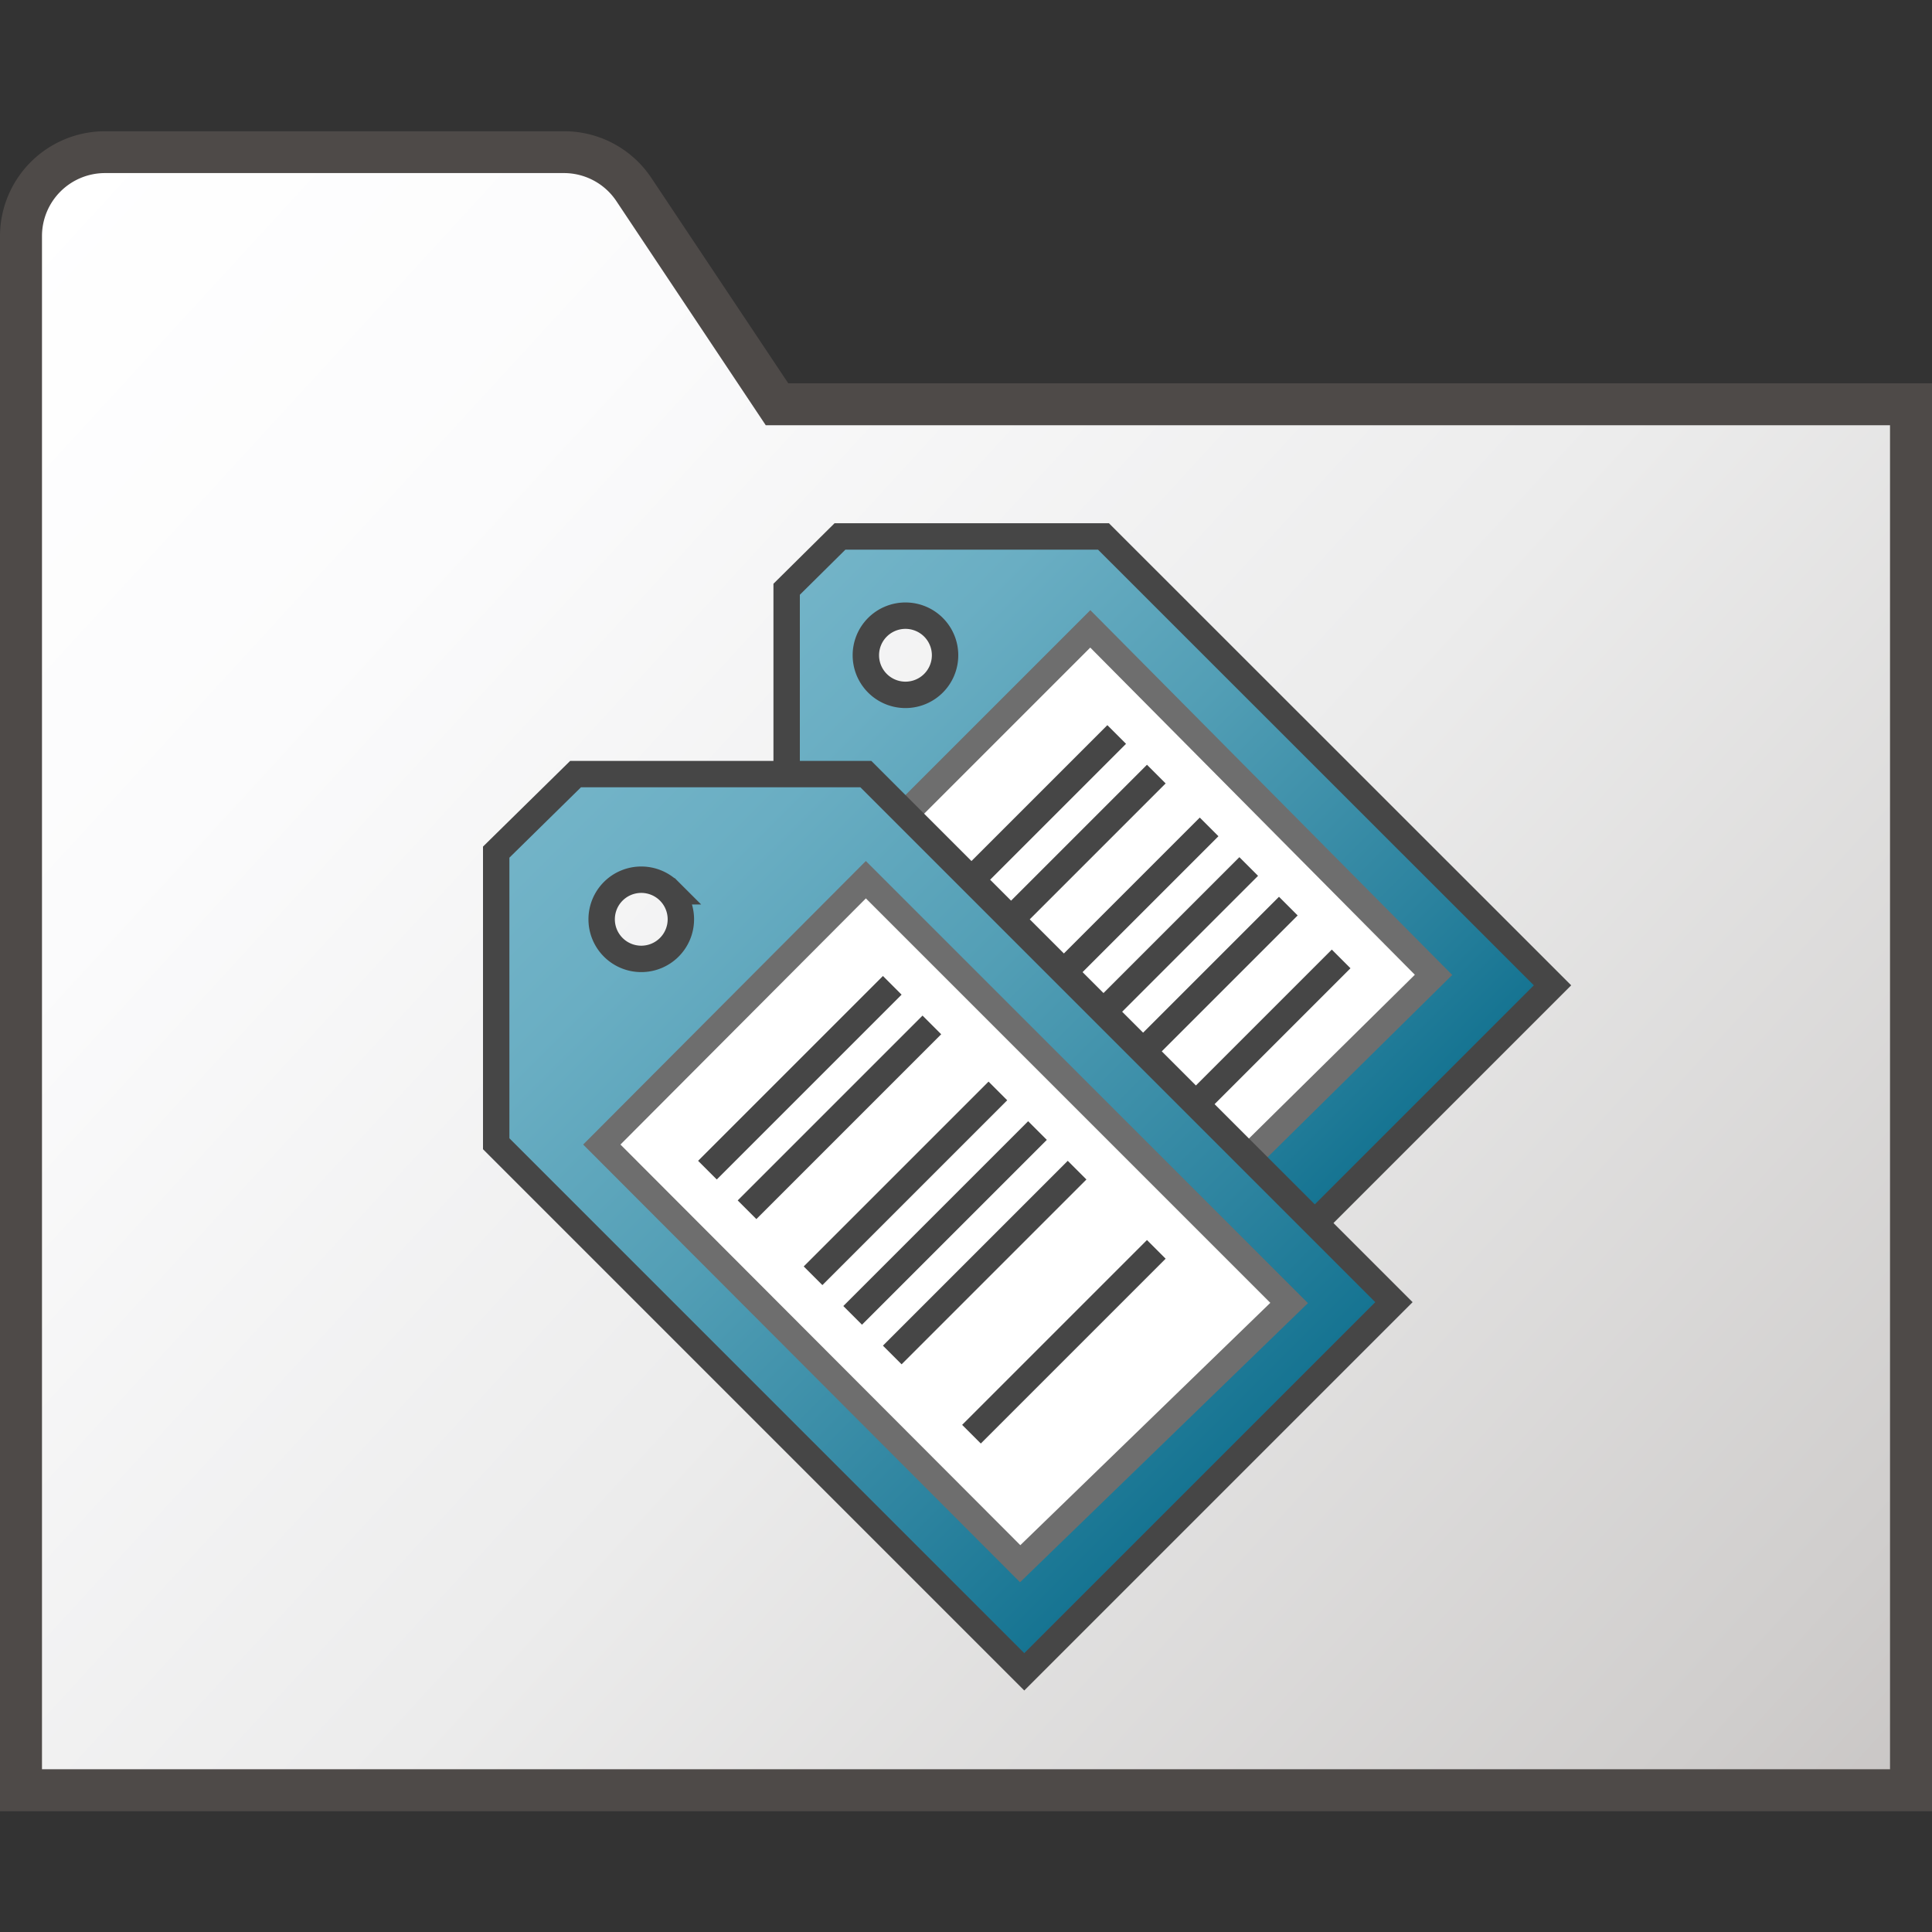 <svg id="Livello_2" data-name="Livello 2" xmlns="http://www.w3.org/2000/svg" xmlns:xlink="http://www.w3.org/1999/xlink" viewBox="0 0 48 48">
  <rect x="0" y="0" width="48" height="48" fill="#333333" stroke="none"/>
  <defs>
    <linearGradient id="linear-gradient" x1="0.054" y1="46.709" x2="45.351" y2="5.151" gradientTransform="matrix(1, 0, 0, -1, 0, 52)" gradientUnits="userSpaceOnUse">
      <stop offset="0" stop-color="#fff"/>
      <stop offset="0.221" stop-color="#fbfbfc"/>
      <stop offset="0.541" stop-color="#ececec"/>
      <stop offset="0.92" stop-color="#d0cecd"/>
      <stop offset="1" stop-color="#c9c6c5"/>
    </linearGradient>
    <linearGradient id="linear-gradient-2" x1="-759.05" y1="-32.528" x2="-781.05" y2="-54.528" gradientTransform="matrix(0, -0.656, -0.656, 0, -1.138, -483.955)" gradientUnits="userSpaceOnUse">
      <stop offset="0" stop-color="#73b4c8"/>
      <stop offset="0.175" stop-color="#6aaec3"/>
      <stop offset="0.457" stop-color="#529eb5"/>
      <stop offset="0.809" stop-color="#2c839f"/>
      <stop offset="1" stop-color="#147391"/>
    </linearGradient>
    <linearGradient id="linear-gradient-3" x1="149.33" y1="-155.524" x2="174.852" y2="-181.046" gradientTransform="matrix(0.656, 0, 0, -0.656, -84.663, -81.823)" xlink:href="#linear-gradient-2"/>
  </defs>
  <g id="g887">
    <g id="g39">
      <path id="path35" d="M.522,44.478H47.478V10.043H19.3L15.75,4.712a2.087,2.087,0,0,0-1.736-.929H2.609A2.087,2.087,0,0,0,.522,5.87h0Z" fill="url(#linear-gradient)"/>
      <path id="path37" d="M48,45H0V5.87A2.609,2.609,0,0,1,2.609,3.261H14.014a2.6,2.6,0,0,1,2.17,1.162l3.4,5.1H48ZM1.043,43.957H46.957V10.565H19.025L15.316,5a1.566,1.566,0,0,0-1.3-.7H2.609A1.566,1.566,0,0,0,1.043,5.866V43.957Z" fill="#4e4a48"/>
    </g>
    <path id="path50" d="M19.544,14.64V21.2L30.7,32.352l7.872-7.872L27.416,13.328H20.869Zm3.648.944a.984.984,0,1,1-1.392,0,.985.985,0,0,1,1.392,0Z" stroke="#464646" stroke-miterlimit="10" stroke-width="0.656" fill="url(#linear-gradient-2)"/>
    <polygon id="polygon52" points="30.368 29.4 21.84 20.872 27.088 15.624 35.616 24.22 30.368 29.4" fill="#fff" stroke="#6e6e6e" stroke-miterlimit="6.56" stroke-width="0.656"/>
    <line id="line54" x1="27.744" y1="18.248" x2="24.136" y2="21.856" fill="none" stroke="#464646" stroke-miterlimit="10" stroke-width="0.656"/>
    <line id="line56" x1="28.728" y1="19.232" x2="25.12" y2="22.84" fill="none" stroke="#464646" stroke-miterlimit="10" stroke-width="0.656"/>
    <line id="line58" x1="30.04" y1="20.544" x2="26.432" y2="24.152" fill="none" stroke="#464646" stroke-miterlimit="10" stroke-width="0.656"/>
    <line id="line60" x1="31.024" y1="21.528" x2="27.416" y2="25.136" fill="none" stroke="#464646" stroke-miterlimit="10" stroke-width="0.656"/>
    <line id="line62" x1="32.008" y1="22.512" x2="28.4" y2="26.12" fill="none" stroke="#464646" stroke-miterlimit="10" stroke-width="0.656"/>
    <line id="line64" x1="33.32" y1="23.824" x2="29.712" y2="27.432" fill="none" stroke="#464646" stroke-miterlimit="10" stroke-width="0.656"/>
    <path id="path66" d="M12.328,21.171v7.245l13.12,13.12,9.184-9.184-13.12-13.12H14.3Zm4.3.973a.984.984,0,1,1-1.392,0,.985.985,0,0,1,1.392,0Z" stroke="#464646" stroke-miterlimit="10" stroke-width="0.656" fill="url(#linear-gradient-3)"/>
    <polygon id="polygon68" points="25.346 38.85 14.952 28.436 21.512 21.856 32.028 32.372 25.346 38.85" fill="#fff" stroke="#6e6e6e" stroke-miterlimit="6.56" stroke-width="0.656"/>
    <line id="line70" x1="22.168" y1="24.48" x2="17.576" y2="29.072" fill="none" stroke="#464646" stroke-miterlimit="10" stroke-width="0.656"/>
    <line id="line72" x1="23.152" y1="25.464" x2="18.56" y2="30.056" fill="none" stroke="#464646" stroke-miterlimit="10" stroke-width="0.656"/>
    <line id="line74" x1="24.792" y1="27.104" x2="20.2" y2="31.696" fill="none" stroke="#464646" stroke-miterlimit="10" stroke-width="0.656"/>
    <line id="line76" x1="25.776" y1="28.088" x2="21.184" y2="32.68" fill="none" stroke="#464646" stroke-miterlimit="10" stroke-width="0.656"/>
    <line id="line78" x1="26.76" y1="29.072" x2="22.168" y2="33.664" fill="none" stroke="#464646" stroke-miterlimit="10" stroke-width="0.656"/>
    <line id="line80" x1="28.728" y1="31.04" x2="24.136" y2="35.632" fill="none" stroke="#464646" stroke-miterlimit="10" stroke-width="0.656"/>
  </g>
</svg>
